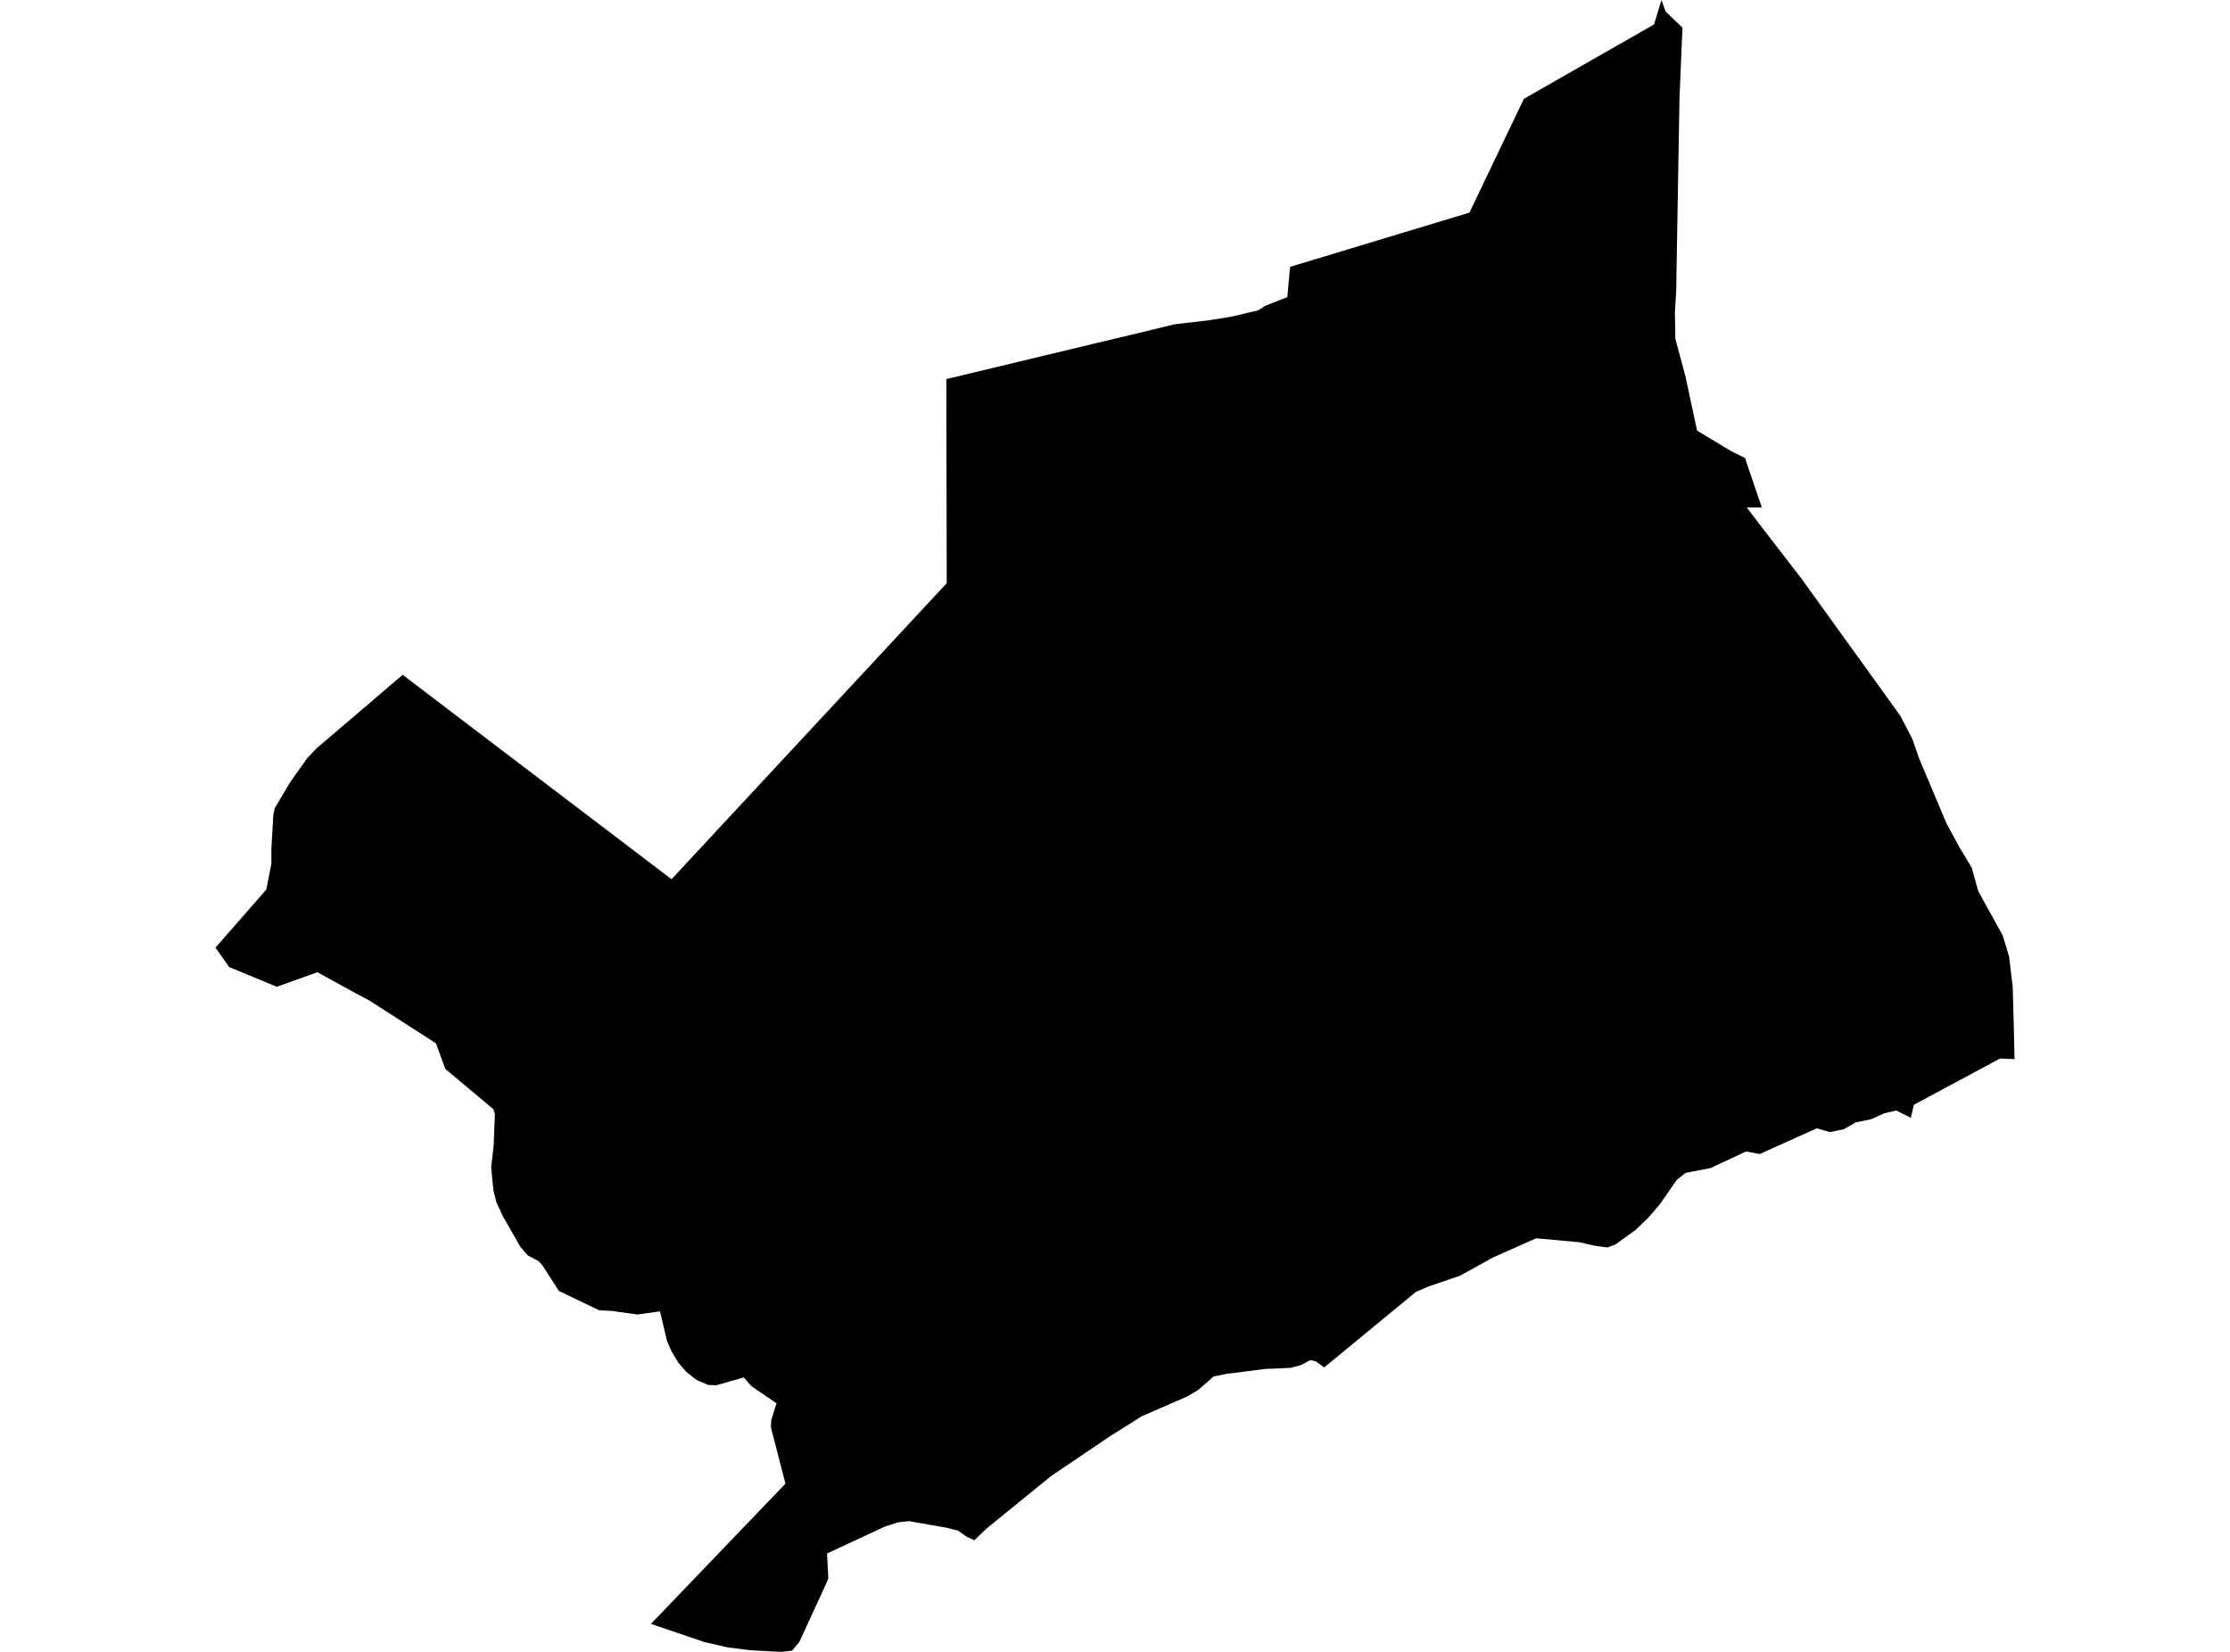 <?xml version='1.0'?>
<svg  baseProfile = 'tiny' width = '540' height = '400' stroke-linecap = 'round' stroke-linejoin = 'round' version='1.1' xmlns='http://www.w3.org/2000/svg'>
<path id='0929801001' title='0929801001'  d='M 487.818 256.457 484.287 256.333 463.456 267.521 462.708 270.687 459.186 268.902 456.202 269.612 453.218 270.994 449.361 271.79 446.425 273.46 443.067 274.132 439.948 273.22 426.112 279.447 422.792 278.833 414.224 282.844 408.169 284.015 406.058 285.684 401.884 291.681 399.15 294.857 396.127 297.774 391.244 301.315 390.831 301.487 389.219 302.073 386.398 301.698 384.527 301.286 382.416 300.796 371.967 299.856 361.528 304.5 353.612 308.885 345.955 311.514 342.884 312.819 320.662 331.126 318.59 329.63 317.304 329.342 315.02 330.56 312.497 331.232 306.404 331.491 296.953 332.681 293.892 333.305 290.121 336.605 287.31 338.236 276.457 342.957 268.887 347.716 254.437 357.494 238.845 370.178 235.947 372.971 234.038 372.097 232.003 370.649 229.806 370.092 229.058 369.91 220.144 368.346 217.409 368.643 215.577 369.238 214.176 369.699 200.273 376.175 200.58 382.211 199.956 383.708 193.527 397.659 191.79 399.703 189.142 400 181.639 399.607 177.436 399.06 176.246 398.916 174.347 398.484 170.604 397.64 161.902 394.675 157.632 393.226 157.622 393.226 157.632 393.216 190.198 359.269 186.676 345.596 186.753 343.926 188.029 339.81 181.965 335.665 180.094 333.544 173.473 335.435 171.478 335.358 168.657 334.159 166.124 332.124 164.253 329.965 162.506 327.02 161.499 324.65 161.46 324.458 159.82 317.54 154.35 318.307 148.171 317.444 147.835 317.425 145.11 317.29 135.352 312.618 131.399 306.467 130.478 305.431 127.782 303.982 125.997 301.909 121.746 294.464 120.201 291.144 119.482 288.236 118.935 282.662 119.539 277.375 119.846 269.756 119.472 268.595 108.726 259.585 107.833 258.847 106.135 254.174 106.126 254.164 105.579 252.648 92.798 244.425 89.545 242.334 85.966 240.434 76.87 235.425 67.016 238.946 55.473 234.159 52.182 229.467 64.492 215.4 65.721 209.106 65.711 205.527 65.817 203.723 66.181 197.409 66.507 195.74 70.269 189.407 74.356 183.65 76.63 181.232 97.519 163.395 99.764 165.131 162.612 212.905 229.25 141.22 229.163 91.796 265.615 83.045 276.064 80.56 284.316 78.545 292.942 77.528 298.373 76.646 304.725 75.13 306.375 74.045 311.729 71.944 312.334 65.285 312.42 64.613 355.828 51.487 369.012 23.93 400.522 5.92 402.335 0 403.333 2.792 407.411 6.697 406.692 23.777 405.982 65.179 405.905 70.178 405.588 75.667 405.684 82 408.15 91.201 410.952 104.27 419.136 109.211 422.581 110.91 422.917 111.994 426.621 122.855 422.974 122.855 426.093 126.972 436.197 140.069 460.146 173.297 463.053 178.872 464.684 183.573 471.305 199.29 474.423 205.076 477.455 210.104 479.039 215.803 484.949 226.492 486.494 231.568 487.166 237.191 487.377 238.687 487.684 250.01 487.818 256.457 Z' />
</svg>